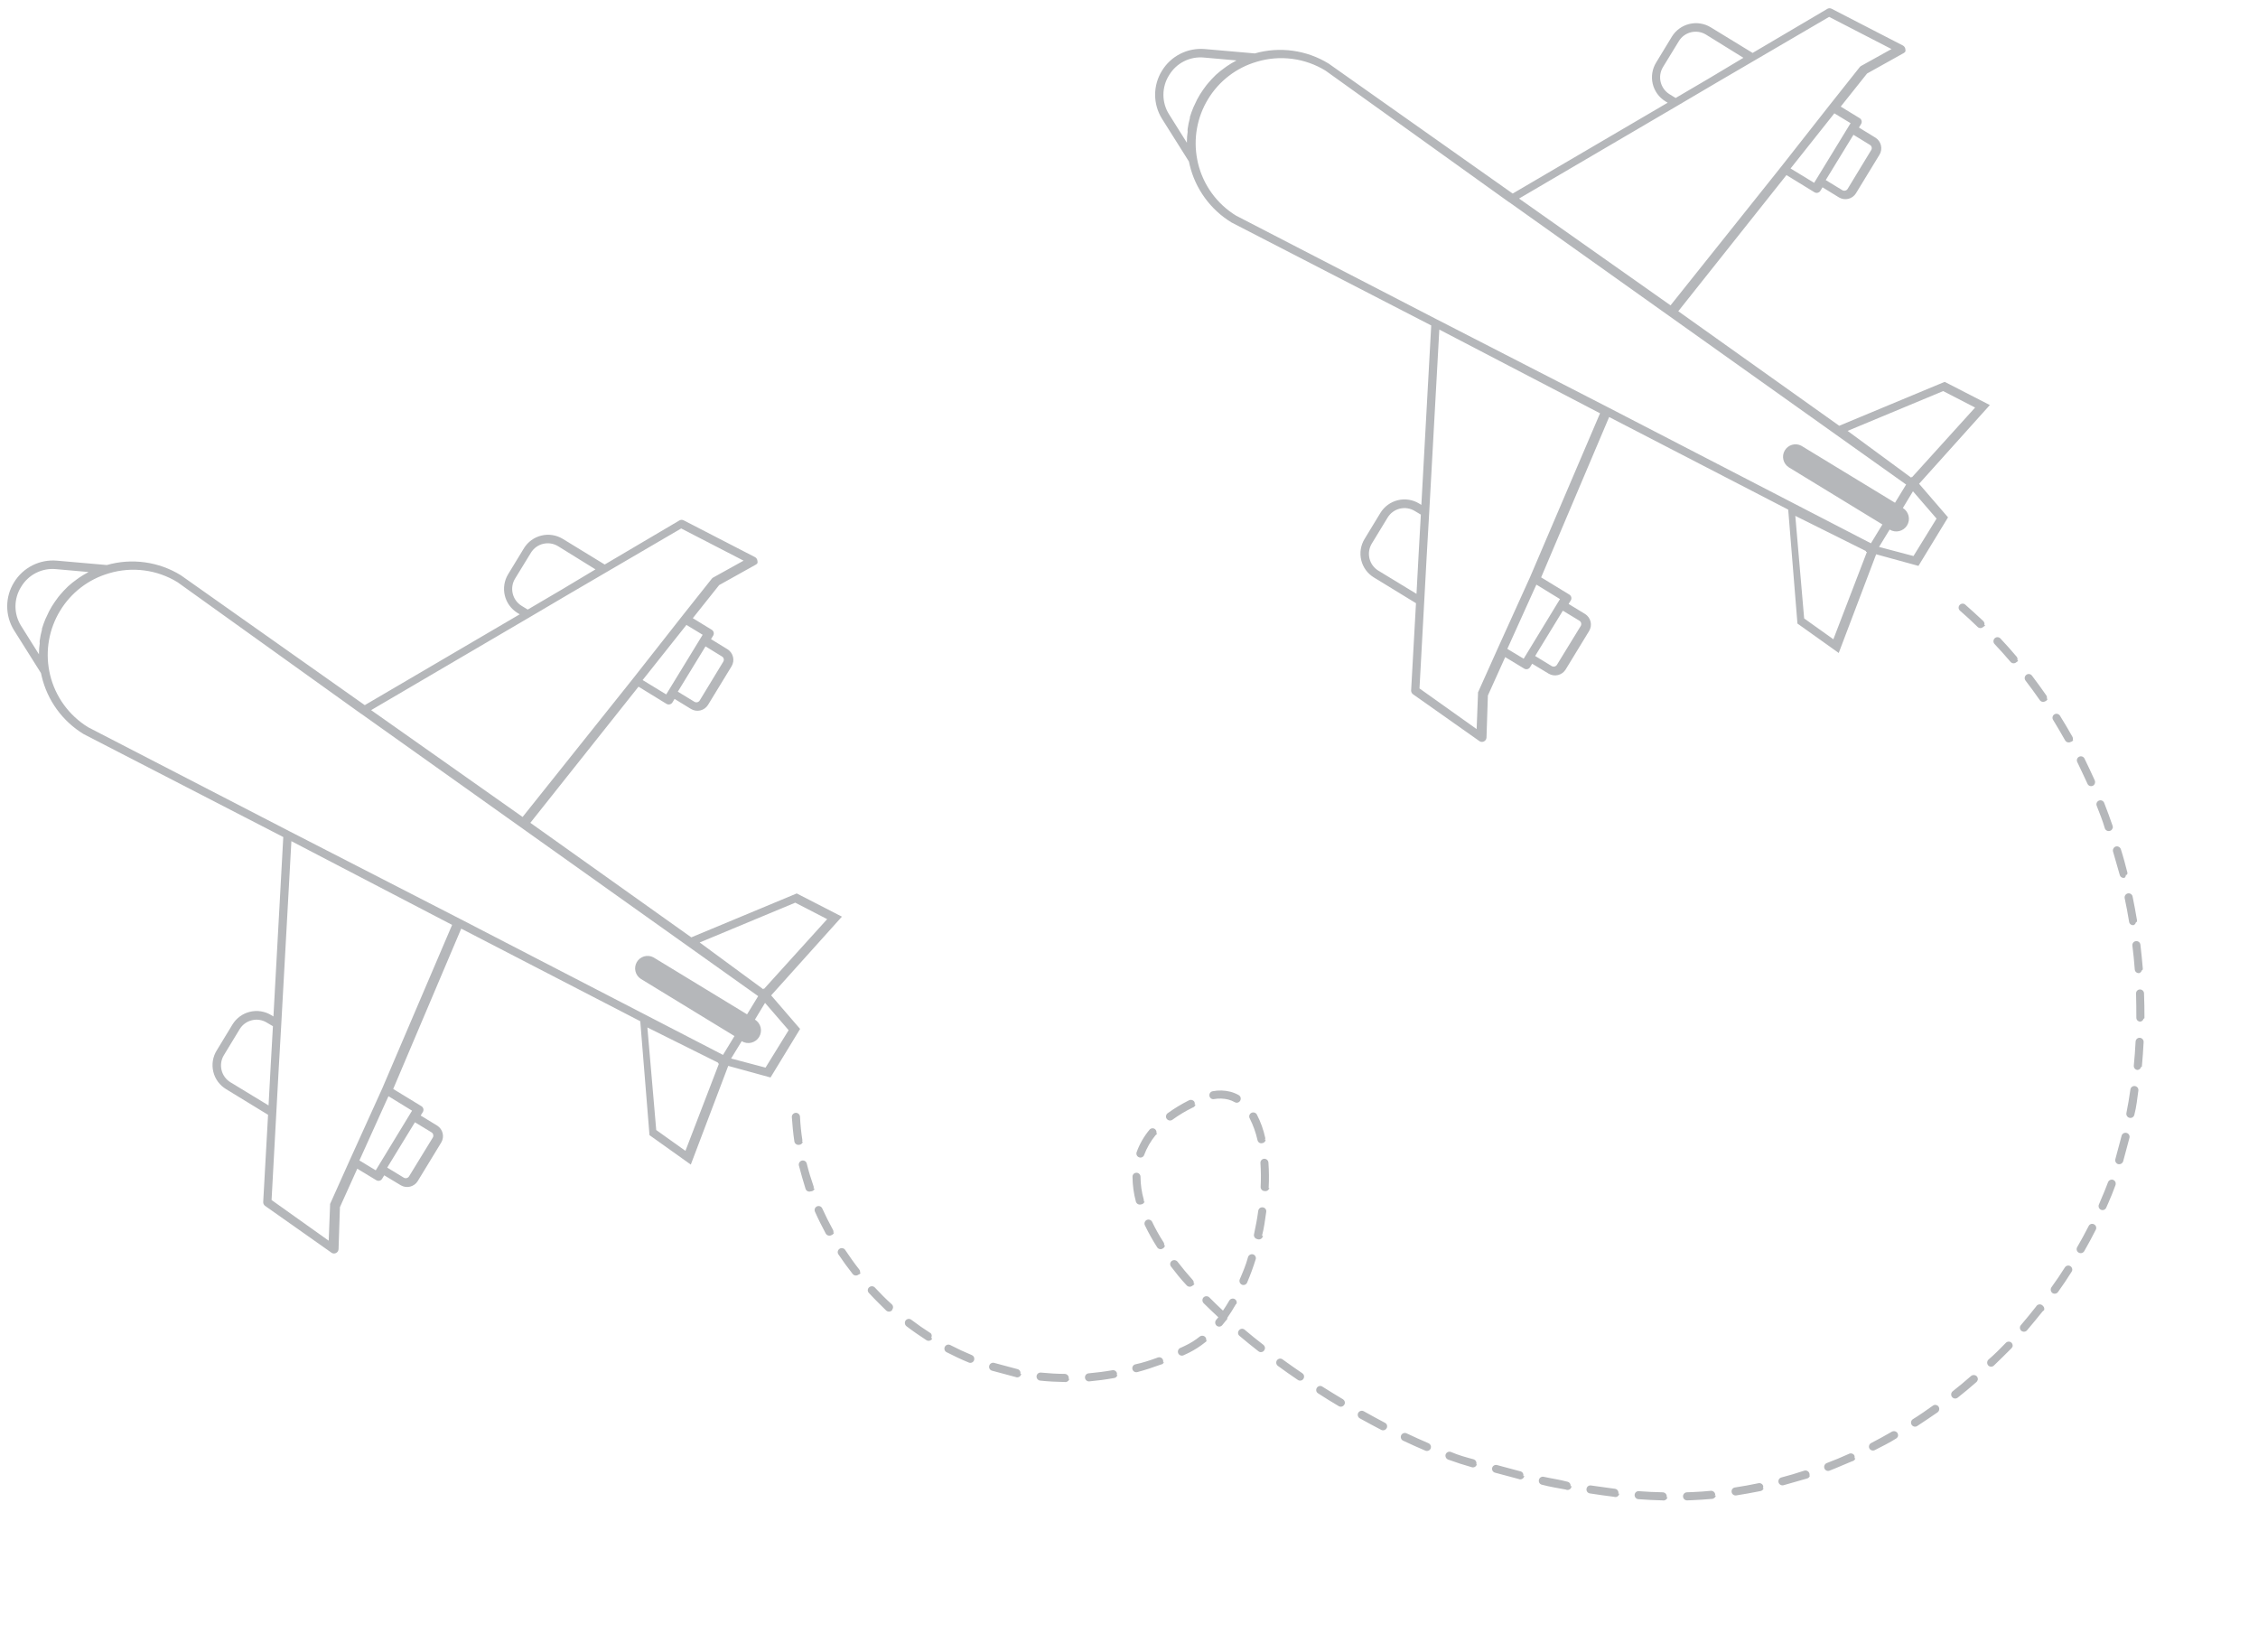 <svg width="123" height="90" viewBox="0 0 123 90" fill="none" xmlns="http://www.w3.org/2000/svg">
<path d="M76.963 37.812C76.934 37.789 76.91 37.759 76.893 37.725C76.877 37.691 76.868 37.653 76.868 37.615L77.133 32.857L74.843 31.457C74.671 31.353 74.521 31.216 74.403 31.055C74.284 30.892 74.198 30.709 74.151 30.513C74.103 30.318 74.095 30.115 74.126 29.917C74.158 29.718 74.228 29.528 74.333 29.357L75.196 27.936C75.409 27.59 75.75 27.342 76.145 27.247C76.54 27.151 76.956 27.216 77.303 27.427L77.426 27.502L77.963 17.728L67.088 12.12C66.518 11.774 66.023 11.318 65.632 10.779C65.24 10.24 64.958 9.628 64.804 8.98L64.763 8.796L63.295 6.465C63.052 6.073 62.923 5.621 62.923 5.16C62.923 4.699 63.052 4.247 63.295 3.855C63.536 3.459 63.882 3.139 64.295 2.93C64.708 2.721 65.172 2.632 65.633 2.672L68.352 2.91C69.026 2.718 69.732 2.669 70.426 2.765C71.12 2.861 71.786 3.1 72.382 3.468L82.401 10.543L90.843 5.595L90.72 5.52C90.374 5.308 90.126 4.967 90.03 4.572C89.935 4.177 90 3.761 90.211 3.413L91.074 1.993C91.287 1.648 91.628 1.401 92.023 1.306C92.417 1.21 92.833 1.274 93.181 1.483L95.471 2.883L99.55 0.477C99.584 0.459 99.623 0.449 99.662 0.449C99.701 0.449 99.739 0.459 99.774 0.477L103.662 2.482C103.699 2.503 103.73 2.532 103.752 2.568C103.775 2.603 103.788 2.644 103.791 2.686C103.801 2.726 103.801 2.768 103.791 2.808C103.768 2.842 103.738 2.87 103.702 2.89L101.704 4.005L100.27 5.806L101.303 6.438C101.329 6.454 101.352 6.475 101.37 6.5C101.387 6.524 101.4 6.552 101.407 6.582C101.414 6.612 101.415 6.643 101.41 6.673C101.405 6.703 101.394 6.732 101.378 6.757L101.262 6.948L102.16 7.498C102.31 7.592 102.418 7.742 102.46 7.915C102.502 8.087 102.475 8.27 102.384 8.423L101.099 10.53C101.005 10.681 100.856 10.789 100.683 10.831C100.51 10.872 100.328 10.845 100.175 10.754L99.278 10.203L99.162 10.394C99.13 10.446 99.078 10.484 99.019 10.499C98.959 10.514 98.896 10.506 98.843 10.475L97.313 9.537L91.421 16.953L100.188 23.192L105.932 20.8L108.392 22.064L104.538 26.353L106.115 28.181L104.504 30.825L102.2 30.193L100.161 35.569L97.912 33.965L97.409 27.76L87.655 22.716L83.951 31.451L85.487 32.388C85.539 32.42 85.576 32.47 85.591 32.528C85.607 32.587 85.598 32.649 85.568 32.701L85.446 32.898L86.35 33.449C86.498 33.544 86.603 33.693 86.644 33.864C86.684 34.035 86.657 34.215 86.567 34.366L85.283 36.473C85.189 36.622 85.041 36.729 84.869 36.771C84.698 36.813 84.517 36.786 84.365 36.698L83.461 36.154L83.346 36.344C83.33 36.37 83.309 36.393 83.284 36.411C83.259 36.428 83.231 36.441 83.202 36.448C83.172 36.455 83.141 36.456 83.111 36.451C83.081 36.446 83.052 36.435 83.026 36.419L81.993 35.794L81.049 37.887L80.974 40.178C80.97 40.218 80.958 40.257 80.94 40.293C80.915 40.329 80.882 40.359 80.844 40.382C80.808 40.402 80.767 40.412 80.726 40.412C80.684 40.412 80.643 40.402 80.607 40.382L76.963 37.812ZM94.969 3.148L92.929 1.884C92.687 1.736 92.395 1.69 92.119 1.756C91.842 1.822 91.603 1.995 91.454 2.238L90.585 3.658C90.439 3.902 90.394 4.193 90.462 4.469C90.529 4.745 90.703 4.984 90.945 5.133L91.278 5.337L93.14 4.243L94.969 3.148ZM100.358 10.36C100.405 10.388 100.462 10.396 100.515 10.384C100.568 10.371 100.614 10.338 100.644 10.292L101.928 8.178C101.943 8.155 101.953 8.129 101.958 8.102C101.962 8.075 101.961 8.047 101.955 8.021C101.949 7.994 101.937 7.969 101.921 7.947C101.905 7.925 101.884 7.906 101.86 7.892L100.963 7.342L99.454 9.809L100.358 10.36ZM98.822 9.959L100.807 6.71L99.923 6.173L97.538 9.177L98.822 9.959ZM97.014 9.096L99.686 5.697L101.303 3.658C101.322 3.634 101.345 3.614 101.371 3.597L103.036 2.672L99.638 0.919L93.521 4.494L91.339 5.779L82.748 10.815L90.999 16.633L97.014 9.096ZM77.066 27.834C76.823 27.686 76.531 27.64 76.255 27.706C75.978 27.773 75.74 27.946 75.591 28.188L74.727 29.608C74.579 29.851 74.533 30.142 74.599 30.419C74.665 30.695 74.839 30.934 75.081 31.083L77.161 32.348L77.276 30.193L77.398 28.032L77.066 27.834ZM65.586 3.135C65.209 3.098 64.83 3.169 64.493 3.34C64.156 3.511 63.875 3.774 63.682 4.1C63.481 4.418 63.375 4.787 63.375 5.164C63.375 5.54 63.481 5.909 63.682 6.227L64.654 7.777L64.654 7.709C64.654 7.531 64.668 7.354 64.695 7.179C64.689 7.127 64.689 7.074 64.695 7.022C64.722 6.823 64.763 6.625 64.817 6.431L64.817 6.377C64.872 6.197 64.935 6.02 65.008 5.847L65.076 5.704C65.157 5.514 65.253 5.33 65.361 5.153C65.47 4.977 65.592 4.807 65.715 4.644L65.817 4.521C65.939 4.377 66.068 4.238 66.204 4.107L66.238 4.073C66.389 3.936 66.548 3.809 66.714 3.692L66.836 3.604C66.985 3.502 67.139 3.409 67.298 3.325C67.315 3.311 67.333 3.3 67.353 3.291L65.586 3.135ZM68.454 3.366C67.346 3.689 66.4 4.417 65.803 5.405C65.203 6.392 64.995 7.568 65.219 8.701L65.259 8.892C65.545 10.08 66.29 11.107 67.332 11.746L78.302 17.415L87.567 22.173L101.915 29.595L102.54 28.569C100.841 27.526 99.142 26.489 97.442 25.456C97.295 25.362 97.189 25.214 97.147 25.044C97.105 24.873 97.131 24.694 97.219 24.542C97.306 24.39 97.449 24.278 97.618 24.229C97.786 24.18 97.967 24.198 98.122 24.28L103.227 27.386L103.832 26.394L82.245 11.039L82.17 10.992L72.206 3.848C71.653 3.509 71.035 3.29 70.392 3.206C69.749 3.122 69.096 3.174 68.474 3.359L68.454 3.366ZM107.59 22.2L105.85 21.303L100.644 23.471L104.11 26.02L104.11 25.965L104.144 26.006L107.59 22.2ZM104.233 30.288L105.49 28.249L104.205 26.761L103.655 27.671C103.811 27.767 103.922 27.921 103.965 28.098C104.008 28.276 103.978 28.464 103.883 28.62C103.787 28.776 103.633 28.887 103.456 28.93C103.278 28.973 103.09 28.943 102.934 28.847L102.357 29.792L104.233 30.288ZM98.278 33.687L99.869 34.822L101.697 30.064L101.643 30.064L101.643 30.016L97.796 28.1L98.278 33.687ZM84.528 36.283C84.576 36.31 84.633 36.318 84.686 36.304C84.74 36.29 84.786 36.256 84.814 36.208L86.105 34.101C86.12 34.077 86.13 34.051 86.134 34.023C86.138 33.995 86.136 33.967 86.13 33.939C86.123 33.912 86.11 33.886 86.093 33.864C86.076 33.842 86.055 33.823 86.031 33.809L85.133 33.265L83.624 35.733L84.528 36.283ZM82.999 35.882L84.977 32.633L83.692 31.845L83.543 32.171L82.109 35.345L82.999 35.882ZM80.511 37.799L80.511 37.717L81.579 35.338L83.353 31.423L87.159 22.513L79.329 18.434L78.404 17.952L77.854 27.902L77.711 30.39L77.324 37.5L80.437 39.715L80.511 37.799Z" fill="#B5B7BA"/>
<path d="M14.432 65.68C14.403 65.656 14.379 65.626 14.362 65.592C14.346 65.558 14.337 65.52 14.337 65.482L14.602 60.725L12.312 59.325C12.14 59.221 11.99 59.084 11.871 58.922C11.752 58.76 11.667 58.576 11.62 58.38C11.572 58.185 11.564 57.983 11.595 57.784C11.626 57.586 11.697 57.395 11.802 57.224L12.665 55.804C12.877 55.457 13.219 55.209 13.613 55.114C14.008 55.018 14.425 55.083 14.772 55.294L14.895 55.369L15.431 45.595L4.556 39.987C3.987 39.641 3.492 39.185 3.1 38.646C2.708 38.107 2.427 37.495 2.273 36.847L2.232 36.664L0.764 34.332C0.521 33.941 0.392 33.489 0.392 33.027C0.392 32.566 0.521 32.114 0.764 31.722C1.004 31.327 1.351 31.006 1.764 30.797C2.177 30.588 2.641 30.499 3.102 30.54L5.821 30.778C6.494 30.585 7.201 30.536 7.895 30.632C8.589 30.728 9.255 30.967 9.851 31.335L19.87 38.41L28.311 33.462L28.189 33.388C27.843 33.175 27.595 32.834 27.499 32.439C27.404 32.044 27.468 31.628 27.679 31.28L28.543 29.86C28.756 29.515 29.097 29.268 29.491 29.173C29.886 29.077 30.302 29.141 30.65 29.35L32.94 30.75L37.018 28.344C37.053 28.326 37.091 28.316 37.13 28.316C37.17 28.316 37.208 28.326 37.243 28.344L41.13 30.349C41.167 30.37 41.199 30.399 41.221 30.435C41.244 30.471 41.257 30.511 41.26 30.553C41.27 30.593 41.27 30.636 41.26 30.676C41.237 30.71 41.207 30.738 41.171 30.757L39.173 31.872L37.739 33.673L38.772 34.305C38.798 34.321 38.82 34.342 38.838 34.367C38.856 34.392 38.869 34.42 38.876 34.449C38.883 34.479 38.884 34.51 38.879 34.54C38.874 34.57 38.863 34.599 38.847 34.625L38.731 34.815L39.628 35.365C39.779 35.46 39.887 35.609 39.929 35.782C39.971 35.955 39.944 36.137 39.853 36.29L38.568 38.397C38.474 38.548 38.324 38.656 38.152 38.698C37.979 38.74 37.796 38.712 37.644 38.621L36.746 38.071L36.631 38.261C36.599 38.313 36.547 38.351 36.488 38.366C36.428 38.381 36.365 38.373 36.311 38.343L34.782 37.404L28.889 44.82L37.657 51.059L43.401 48.667L45.861 49.931L42.007 54.22L43.584 56.048L41.973 58.692L39.669 58.06L37.63 63.437L35.38 61.833L34.877 55.627L25.124 50.584L21.419 59.318L22.956 60.256C23.007 60.287 23.045 60.337 23.06 60.395C23.075 60.454 23.067 60.516 23.037 60.568L22.915 60.765L23.819 61.316C23.967 61.411 24.072 61.56 24.113 61.731C24.153 61.902 24.126 62.082 24.036 62.233L22.752 64.341C22.658 64.49 22.509 64.596 22.338 64.638C22.167 64.68 21.986 64.654 21.834 64.565L20.93 64.021L20.815 64.211C20.799 64.237 20.778 64.26 20.753 64.278C20.728 64.296 20.7 64.308 20.67 64.315C20.641 64.322 20.61 64.323 20.58 64.318C20.55 64.313 20.521 64.302 20.495 64.286L19.462 63.661L18.517 65.754L18.442 68.045C18.438 68.085 18.427 68.124 18.409 68.16C18.384 68.197 18.351 68.227 18.313 68.249C18.277 68.269 18.236 68.28 18.194 68.28C18.153 68.28 18.112 68.269 18.075 68.249L14.432 65.68ZM32.437 31.015L30.398 29.751C30.156 29.603 29.864 29.557 29.588 29.623C29.311 29.689 29.072 29.863 28.923 30.105L28.053 31.525C27.907 31.769 27.863 32.061 27.931 32.337C27.998 32.613 28.172 32.851 28.413 33L28.747 33.204L30.609 32.11L32.437 31.015ZM37.827 38.227C37.874 38.255 37.93 38.264 37.984 38.251C38.037 38.238 38.083 38.205 38.113 38.159L39.397 36.045C39.412 36.022 39.422 35.996 39.426 35.969C39.431 35.942 39.43 35.915 39.424 35.888C39.417 35.861 39.406 35.836 39.39 35.814C39.373 35.792 39.353 35.774 39.329 35.76L38.432 35.209L36.923 37.676L37.827 38.227ZM36.291 37.826L38.276 34.577L37.392 34.04L35.006 37.044L36.291 37.826ZM34.483 36.963L37.154 33.564L38.772 31.525C38.791 31.501 38.814 31.481 38.84 31.464L40.505 30.54L37.107 28.786L30.989 32.361L28.808 33.646L20.216 38.682L28.468 44.501L34.483 36.963ZM14.534 55.702C14.292 55.553 14 55.507 13.724 55.574C13.447 55.64 13.208 55.813 13.059 56.055L12.196 57.476C12.048 57.718 12.002 58.01 12.068 58.286C12.134 58.563 12.307 58.802 12.55 58.951L14.629 60.215L14.745 58.06L14.867 55.899L14.534 55.702ZM3.054 31.002C2.678 30.965 2.299 31.036 1.962 31.207C1.625 31.378 1.344 31.642 1.151 31.967C0.95 32.285 0.843 32.654 0.843 33.031C0.843 33.407 0.95 33.776 1.151 34.094L2.123 35.644L2.123 35.576C2.123 35.399 2.137 35.221 2.164 35.046C2.157 34.994 2.157 34.942 2.164 34.89C2.191 34.69 2.232 34.492 2.286 34.298L2.286 34.244C2.341 34.064 2.404 33.887 2.477 33.714L2.545 33.571C2.626 33.381 2.721 33.197 2.83 33.02C2.939 32.844 3.061 32.674 3.183 32.511L3.285 32.388C3.407 32.244 3.537 32.105 3.673 31.974L3.707 31.94C3.858 31.803 4.017 31.676 4.183 31.559L4.305 31.471C4.453 31.369 4.608 31.276 4.767 31.192C4.784 31.178 4.802 31.167 4.822 31.158L3.054 31.002ZM5.923 31.233C4.815 31.556 3.868 32.284 3.272 33.272C2.672 34.259 2.463 35.435 2.687 36.569L2.728 36.759C3.014 37.947 3.759 38.974 4.801 39.614L15.771 45.282L25.035 50.04L39.384 57.462L40.009 56.436C38.31 55.394 36.611 54.356 34.911 53.323C34.763 53.229 34.657 53.081 34.616 52.911C34.574 52.741 34.6 52.561 34.688 52.409C34.775 52.257 34.918 52.145 35.087 52.096C35.255 52.048 35.436 52.066 35.591 52.147L40.695 55.253L41.3 54.261L19.713 38.907L19.639 38.859L9.674 31.716C9.122 31.376 8.504 31.157 7.861 31.073C7.218 30.989 6.564 31.041 5.943 31.226L5.923 31.233ZM45.059 50.067L43.319 49.17L38.113 51.338L41.579 53.887L41.579 53.833L41.613 53.873L45.059 50.067ZM41.701 58.155L42.959 56.116L41.674 54.628L41.124 55.539C41.279 55.634 41.391 55.788 41.434 55.965C41.477 56.143 41.447 56.331 41.351 56.487C41.256 56.643 41.102 56.754 40.924 56.797C40.747 56.84 40.559 56.81 40.403 56.715L39.825 57.659L41.701 58.155ZM35.747 61.554L37.338 62.689L39.166 57.931L39.112 57.931L39.112 57.883L35.265 55.967L35.747 61.554ZM21.997 64.15C22.045 64.178 22.102 64.185 22.155 64.171C22.209 64.157 22.254 64.123 22.283 64.076L23.574 61.968C23.589 61.944 23.598 61.918 23.603 61.89C23.607 61.862 23.605 61.834 23.598 61.807C23.591 61.779 23.579 61.754 23.562 61.731C23.545 61.709 23.524 61.69 23.499 61.676L22.602 61.132L21.093 63.6L21.997 64.15ZM20.468 63.749L22.446 60.5L21.161 59.712L21.012 60.038L19.578 63.212L20.468 63.749ZM17.98 65.666L17.98 65.584L19.047 63.206L20.821 59.291L24.628 50.38L16.798 46.302L15.873 45.819L15.323 55.77L15.18 58.257L14.793 65.367L17.905 67.583L17.98 65.666Z" fill="#B5B7BA"/>
<path d="M115.859 62.498L115.998 61.979C116.005 61.951 116.007 61.922 116.003 61.893C115.999 61.864 115.989 61.836 115.974 61.811C115.959 61.786 115.94 61.764 115.916 61.747C115.893 61.73 115.866 61.718 115.837 61.711C115.809 61.703 115.78 61.702 115.751 61.706C115.722 61.71 115.694 61.719 115.669 61.734C115.644 61.749 115.623 61.769 115.605 61.793C115.588 61.816 115.576 61.843 115.569 61.871C115.455 62.298 115.342 62.718 115.232 63.132C115.215 63.188 115.22 63.248 115.247 63.3C115.274 63.352 115.32 63.391 115.375 63.41C115.432 63.425 115.493 63.418 115.545 63.39C115.597 63.362 115.636 63.315 115.655 63.259L115.859 62.498ZM116.265 60.721C116.379 60.294 116.421 59.848 116.483 59.407C116.487 59.379 116.486 59.349 116.478 59.322C116.471 59.294 116.459 59.267 116.441 59.244C116.424 59.221 116.402 59.202 116.377 59.188C116.352 59.173 116.324 59.164 116.296 59.16C116.267 59.156 116.238 59.157 116.21 59.164C116.182 59.172 116.156 59.184 116.133 59.202C116.11 59.219 116.091 59.241 116.076 59.266C116.062 59.291 116.052 59.318 116.049 59.347C115.989 59.781 115.915 60.212 115.831 60.633C115.821 60.69 115.834 60.75 115.867 60.798C115.9 60.846 115.95 60.88 116.008 60.891C116.036 60.897 116.065 60.897 116.093 60.892C116.121 60.886 116.148 60.875 116.172 60.859C116.196 60.843 116.216 60.823 116.232 60.799C116.248 60.776 116.259 60.749 116.265 60.721ZM115.243 64.535C115.257 64.482 115.252 64.425 115.227 64.376C115.203 64.327 115.161 64.288 115.11 64.267C115.055 64.249 114.994 64.252 114.941 64.278C114.889 64.303 114.848 64.348 114.828 64.403C114.705 64.729 114.58 65.04 114.436 65.367L114.336 65.608C114.324 65.634 114.317 65.663 114.316 65.692C114.315 65.721 114.32 65.75 114.331 65.777C114.341 65.804 114.357 65.829 114.377 65.85C114.397 65.87 114.421 65.887 114.448 65.898C114.501 65.921 114.56 65.921 114.613 65.9C114.667 65.879 114.709 65.837 114.732 65.784L114.838 65.546C114.98 65.225 115.106 64.914 115.237 64.555L115.243 64.535ZM116.666 58.119L116.675 58.086C116.714 57.653 116.749 57.206 116.77 56.761C116.772 56.703 116.751 56.647 116.713 56.604C116.675 56.561 116.622 56.535 116.564 56.53C116.535 56.528 116.505 56.532 116.478 56.541C116.45 56.551 116.424 56.566 116.403 56.586C116.381 56.606 116.363 56.63 116.351 56.657C116.339 56.683 116.332 56.712 116.332 56.742C116.306 57.178 116.281 57.615 116.235 58.046C116.23 58.103 116.248 58.16 116.285 58.205C116.322 58.249 116.375 58.277 116.433 58.282C116.48 58.279 116.526 58.261 116.562 58.23C116.598 58.199 116.623 58.157 116.633 58.11L116.666 58.119ZM114.183 66.939C114.196 66.891 114.191 66.839 114.17 66.794C114.148 66.749 114.112 66.712 114.067 66.69C114.042 66.676 114.014 66.667 113.985 66.665C113.956 66.662 113.927 66.665 113.899 66.675C113.872 66.684 113.846 66.698 113.825 66.718C113.803 66.737 113.786 66.761 113.774 66.787C113.581 67.165 113.372 67.552 113.149 67.936C113.135 67.961 113.126 67.988 113.123 68.016C113.119 68.045 113.121 68.074 113.129 68.101C113.137 68.129 113.15 68.154 113.167 68.177C113.185 68.2 113.207 68.218 113.232 68.232C113.283 68.261 113.343 68.269 113.4 68.254C113.456 68.239 113.505 68.202 113.535 68.152C113.757 67.768 113.968 67.374 114.164 66.984L114.183 66.939ZM116.801 55.489L116.815 55.436C116.813 54.999 116.812 54.556 116.791 54.107C116.789 54.049 116.764 53.995 116.722 53.956C116.679 53.917 116.623 53.896 116.566 53.898C116.537 53.899 116.509 53.905 116.482 53.916C116.456 53.928 116.432 53.945 116.413 53.966C116.393 53.987 116.378 54.012 116.369 54.039C116.359 54.067 116.355 54.095 116.357 54.124C116.367 54.563 116.376 55.002 116.373 55.43C116.372 55.459 116.377 55.488 116.387 55.515C116.398 55.542 116.413 55.566 116.434 55.587C116.454 55.607 116.478 55.623 116.505 55.634C116.531 55.645 116.56 55.651 116.589 55.65C116.633 55.644 116.674 55.624 116.706 55.594C116.738 55.563 116.76 55.523 116.768 55.48L116.801 55.489ZM112.877 69.214C112.889 69.168 112.886 69.12 112.868 69.076C112.851 69.033 112.82 68.995 112.781 68.97C112.732 68.939 112.673 68.929 112.617 68.942C112.561 68.954 112.512 68.989 112.481 69.037C112.249 69.404 112.004 69.768 111.747 70.121C111.715 70.17 111.703 70.229 111.712 70.286C111.722 70.343 111.752 70.395 111.798 70.431C111.847 70.464 111.907 70.477 111.965 70.466C112.024 70.455 112.075 70.422 112.109 70.373C112.366 70.02 112.614 69.643 112.846 69.276L112.877 69.214ZM116.707 52.846L116.726 52.773C116.689 52.334 116.646 51.893 116.594 51.457C116.59 51.428 116.582 51.401 116.568 51.375C116.554 51.35 116.535 51.328 116.512 51.31C116.489 51.292 116.463 51.279 116.435 51.271C116.407 51.263 116.378 51.261 116.35 51.265C116.321 51.268 116.293 51.277 116.268 51.291C116.242 51.305 116.22 51.324 116.202 51.347C116.184 51.37 116.171 51.396 116.164 51.423C116.156 51.451 116.154 51.48 116.157 51.509C116.211 51.939 116.257 52.373 116.287 52.81C116.292 52.868 116.32 52.921 116.364 52.958C116.409 52.995 116.466 53.013 116.523 53.007C116.56 52.997 116.593 52.977 116.619 52.949C116.645 52.921 116.663 52.887 116.671 52.85L116.707 52.846ZM111.352 71.36C111.363 71.318 111.361 71.275 111.349 71.234C111.336 71.194 111.312 71.157 111.28 71.129C111.256 71.101 111.226 71.079 111.192 71.066C111.158 71.052 111.121 71.047 111.084 71.052C111.048 71.056 111.013 71.069 110.982 71.09C110.952 71.11 110.927 71.138 110.91 71.171C110.644 71.508 110.37 71.849 110.084 72.181C110.065 72.203 110.05 72.228 110.041 72.255C110.032 72.282 110.028 72.311 110.031 72.34C110.033 72.369 110.041 72.397 110.054 72.422C110.067 72.448 110.085 72.471 110.107 72.49C110.151 72.526 110.208 72.544 110.265 72.54C110.323 72.536 110.377 72.509 110.415 72.467C110.703 72.129 110.986 71.782 111.26 71.441L111.352 71.36ZM116.388 50.227C116.402 50.201 116.41 50.172 116.411 50.142C116.338 49.707 116.258 49.27 116.169 48.838C116.164 48.81 116.153 48.783 116.138 48.759C116.122 48.735 116.102 48.714 116.078 48.698C116.054 48.682 116.027 48.67 115.999 48.665C115.971 48.659 115.942 48.659 115.913 48.664C115.855 48.676 115.804 48.71 115.771 48.759C115.739 48.809 115.726 48.869 115.738 48.927C115.828 49.352 115.91 49.782 115.978 50.209C115.982 50.237 115.992 50.264 116.006 50.289C116.021 50.314 116.04 50.335 116.063 50.352C116.085 50.37 116.111 50.382 116.139 50.389C116.167 50.397 116.196 50.398 116.224 50.394C116.257 50.379 116.286 50.357 116.308 50.328C116.33 50.3 116.345 50.267 116.352 50.231L116.388 50.227ZM109.629 73.354C109.639 73.317 109.639 73.277 109.629 73.24C109.62 73.203 109.6 73.169 109.573 73.142C109.552 73.121 109.527 73.105 109.5 73.095C109.473 73.084 109.444 73.079 109.415 73.08C109.386 73.081 109.358 73.087 109.331 73.099C109.305 73.111 109.281 73.128 109.261 73.15C108.959 73.463 108.651 73.774 108.313 74.064C108.272 74.105 108.249 74.161 108.247 74.22C108.246 74.278 108.267 74.335 108.306 74.378C108.326 74.399 108.349 74.415 108.376 74.427C108.402 74.438 108.43 74.445 108.459 74.445C108.487 74.445 108.516 74.44 108.542 74.43C108.569 74.419 108.593 74.403 108.614 74.383C108.934 74.082 109.244 73.764 109.57 73.443C109.591 73.421 109.607 73.394 109.619 73.365L109.629 73.354ZM115.861 47.651C115.88 47.619 115.89 47.583 115.889 47.546C115.78 47.116 115.668 46.692 115.53 46.261C115.512 46.205 115.473 46.159 115.422 46.131C115.371 46.103 115.311 46.095 115.254 46.109C115.199 46.128 115.152 46.166 115.124 46.218C115.096 46.269 115.088 46.329 115.103 46.385C115.229 46.806 115.343 47.224 115.467 47.651C115.474 47.679 115.486 47.706 115.503 47.73C115.52 47.754 115.541 47.773 115.566 47.789C115.591 47.804 115.618 47.814 115.647 47.818C115.676 47.822 115.705 47.821 115.733 47.814C115.756 47.793 115.774 47.768 115.787 47.74C115.799 47.712 115.806 47.681 115.805 47.65L115.861 47.651ZM107.733 75.175C107.742 75.139 107.742 75.102 107.733 75.067C107.724 75.031 107.707 74.999 107.682 74.971C107.642 74.93 107.588 74.904 107.531 74.901C107.473 74.897 107.416 74.915 107.371 74.951C107.048 75.238 106.705 75.519 106.366 75.787C106.322 75.824 106.294 75.877 106.288 75.934C106.282 75.991 106.298 76.049 106.333 76.094C106.35 76.117 106.372 76.136 106.397 76.151C106.422 76.165 106.449 76.174 106.478 76.178C106.506 76.182 106.535 76.18 106.563 76.172C106.59 76.165 106.616 76.152 106.639 76.134C106.987 75.861 107.331 75.574 107.662 75.282C107.692 75.257 107.713 75.224 107.723 75.186L107.733 75.175ZM115.086 45.107C115.097 45.065 115.094 45.02 115.079 44.979C114.937 44.561 114.781 44.146 114.623 43.738C114.613 43.71 114.597 43.684 114.577 43.663C114.557 43.641 114.533 43.624 114.505 43.612C114.478 43.6 114.449 43.594 114.419 43.593C114.39 43.593 114.361 43.599 114.333 43.611C114.307 43.622 114.283 43.638 114.262 43.658C114.242 43.678 114.226 43.702 114.215 43.729C114.204 43.755 114.198 43.783 114.198 43.812C114.198 43.841 114.204 43.869 114.215 43.896C114.373 44.304 114.531 44.684 114.659 45.127C114.68 45.181 114.721 45.224 114.773 45.249C114.826 45.273 114.886 45.277 114.94 45.258C114.973 45.248 115.002 45.229 115.025 45.205C115.049 45.181 115.066 45.151 115.076 45.119L115.086 45.107ZM105.63 76.8C105.638 76.768 105.639 76.735 105.633 76.703C105.627 76.671 105.614 76.641 105.596 76.615C105.579 76.591 105.557 76.572 105.533 76.557C105.508 76.543 105.481 76.533 105.453 76.528C105.425 76.524 105.396 76.525 105.368 76.532C105.34 76.539 105.314 76.551 105.291 76.568C104.944 76.813 104.57 77.079 104.209 77.299C104.159 77.329 104.122 77.377 104.107 77.433C104.092 77.49 104.1 77.55 104.128 77.601C104.142 77.626 104.161 77.648 104.184 77.666C104.207 77.684 104.234 77.698 104.262 77.705C104.29 77.713 104.319 77.714 104.348 77.71C104.377 77.706 104.405 77.697 104.43 77.681C104.803 77.444 105.177 77.178 105.529 76.942C105.556 76.925 105.578 76.904 105.596 76.878C105.614 76.853 105.626 76.824 105.632 76.793L105.63 76.8ZM114.119 42.653C114.132 42.605 114.128 42.554 114.108 42.509C113.928 42.102 113.732 41.705 113.543 41.309C113.529 41.284 113.509 41.261 113.486 41.243C113.463 41.225 113.437 41.212 113.409 41.205C113.381 41.197 113.351 41.195 113.322 41.199C113.294 41.203 113.266 41.213 113.241 41.228C113.191 41.257 113.155 41.304 113.14 41.36C113.126 41.415 113.133 41.474 113.162 41.524C113.353 41.913 113.537 42.328 113.722 42.715C113.751 42.765 113.798 42.801 113.853 42.815C113.909 42.83 113.968 42.823 114.017 42.794C114.041 42.781 114.063 42.762 114.079 42.74C114.096 42.718 114.108 42.693 114.115 42.666L114.119 42.653ZM103.389 78.233C103.4 78.175 103.391 78.116 103.363 78.064C103.332 78.015 103.284 77.98 103.228 77.965C103.172 77.95 103.113 77.957 103.061 77.983C102.687 78.2 102.299 78.412 101.915 78.612C101.866 78.641 101.829 78.688 101.815 78.743C101.8 78.799 101.807 78.858 101.836 78.907C101.866 78.956 101.913 78.99 101.968 79.005C102.023 79.02 102.081 79.013 102.131 78.987C102.53 78.784 102.944 78.578 103.301 78.35C103.342 78.322 103.373 78.28 103.389 78.233ZM112.912 40.303C112.926 40.247 112.919 40.187 112.893 40.136C112.674 39.746 112.446 39.362 112.215 38.99C112.185 38.94 112.137 38.903 112.08 38.888C112.024 38.873 111.964 38.881 111.913 38.909C111.864 38.938 111.827 38.985 111.813 39.041C111.798 39.096 111.805 39.155 111.834 39.205C112.058 39.574 112.281 39.951 112.496 40.332C112.526 40.382 112.574 40.419 112.63 40.434C112.687 40.449 112.747 40.441 112.798 40.413C112.827 40.407 112.855 40.395 112.879 40.377C112.904 40.359 112.924 40.336 112.938 40.31L112.912 40.303ZM101.021 79.428C101.035 79.378 101.032 79.325 101.012 79.278C100.982 79.228 100.934 79.191 100.877 79.176C100.821 79.161 100.761 79.168 100.71 79.197C100.318 79.373 99.912 79.546 99.506 79.697C99.453 79.719 99.41 79.761 99.387 79.814C99.364 79.867 99.361 79.926 99.381 79.981C99.39 80.008 99.405 80.033 99.425 80.055C99.445 80.076 99.469 80.093 99.495 80.105C99.522 80.117 99.55 80.123 99.579 80.123C99.609 80.123 99.637 80.117 99.664 80.106C100.079 79.95 100.458 79.769 100.891 79.597C100.932 79.59 100.97 79.571 101.001 79.544C101.032 79.516 101.055 79.48 101.067 79.44L101.021 79.428ZM111.494 38.058C111.504 38.027 111.507 37.995 111.502 37.963C111.497 37.931 111.484 37.901 111.465 37.874C111.211 37.511 110.955 37.154 110.684 36.8C110.666 36.777 110.645 36.758 110.62 36.743C110.595 36.729 110.568 36.72 110.539 36.716C110.511 36.712 110.482 36.714 110.454 36.722C110.426 36.729 110.401 36.742 110.378 36.76C110.331 36.796 110.301 36.849 110.293 36.907C110.285 36.966 110.301 37.025 110.336 37.072C110.598 37.41 110.854 37.767 111.103 38.122C111.133 38.172 111.182 38.209 111.238 38.224C111.294 38.239 111.354 38.232 111.405 38.203C111.436 38.191 111.463 38.173 111.486 38.151C111.509 38.128 111.527 38.1 111.54 38.07L111.494 38.058ZM98.565 80.374C98.578 80.335 98.577 80.292 98.562 80.254C98.544 80.198 98.504 80.152 98.452 80.125C98.4 80.098 98.34 80.092 98.284 80.109C97.874 80.245 97.454 80.372 97.038 80.479C97.01 80.486 96.984 80.498 96.961 80.516C96.938 80.533 96.918 80.555 96.904 80.58C96.889 80.605 96.88 80.632 96.876 80.661C96.872 80.689 96.874 80.719 96.882 80.746C96.898 80.802 96.934 80.849 96.984 80.878C97.034 80.907 97.093 80.916 97.15 80.903C97.575 80.784 98.003 80.66 98.422 80.54C98.462 80.532 98.499 80.513 98.529 80.485C98.559 80.457 98.581 80.421 98.591 80.381L98.565 80.374ZM109.893 35.968C109.903 35.934 109.904 35.897 109.897 35.862C109.889 35.827 109.872 35.794 109.849 35.767C109.566 35.43 109.268 35.097 108.967 34.777C108.928 34.735 108.874 34.711 108.816 34.708C108.759 34.706 108.703 34.727 108.66 34.766C108.618 34.806 108.593 34.861 108.59 34.919C108.587 34.978 108.608 35.035 108.647 35.079C108.943 35.39 109.235 35.722 109.519 36.051C109.538 36.074 109.56 36.092 109.586 36.105C109.612 36.119 109.64 36.127 109.668 36.13C109.697 36.132 109.726 36.129 109.754 36.12C109.781 36.111 109.807 36.097 109.829 36.078C109.874 36.056 109.912 36.023 109.939 35.981L109.893 35.968ZM96.024 81.058C96.042 81.029 96.051 80.995 96.05 80.96C96.038 80.904 96.005 80.854 95.956 80.823C95.908 80.791 95.849 80.781 95.793 80.792C95.361 80.881 94.931 80.963 94.506 81.025C94.478 81.028 94.451 81.038 94.426 81.053C94.402 81.067 94.38 81.087 94.364 81.11C94.347 81.133 94.335 81.159 94.329 81.187C94.323 81.215 94.322 81.244 94.327 81.272C94.331 81.301 94.341 81.328 94.355 81.353C94.37 81.377 94.389 81.399 94.412 81.416C94.435 81.433 94.461 81.446 94.488 81.453C94.516 81.46 94.545 81.462 94.573 81.458C95.006 81.391 95.443 81.311 95.881 81.224C95.924 81.219 95.965 81.203 95.998 81.175C96.032 81.148 96.057 81.112 96.07 81.071L96.024 81.058ZM108.094 34.044C108.104 34.007 108.103 33.968 108.094 33.931C108.084 33.894 108.065 33.859 108.038 33.832C107.716 33.53 107.388 33.231 107.054 32.935C107.032 32.916 107.007 32.901 106.98 32.892C106.953 32.883 106.924 32.88 106.895 32.882C106.866 32.884 106.838 32.892 106.813 32.905C106.787 32.918 106.764 32.936 106.745 32.958C106.726 32.979 106.712 33.005 106.703 33.032C106.694 33.059 106.69 33.088 106.692 33.117C106.694 33.146 106.702 33.174 106.715 33.199C106.728 33.225 106.746 33.248 106.768 33.266C107.093 33.55 107.421 33.849 107.728 34.15C107.749 34.17 107.773 34.186 107.8 34.197C107.827 34.207 107.856 34.212 107.885 34.212C107.914 34.211 107.943 34.204 107.969 34.192C107.996 34.18 108.02 34.163 108.04 34.142C108.082 34.126 108.117 34.095 108.14 34.056L108.094 34.044ZM93.414 81.478L93.433 81.406C93.427 81.347 93.398 81.294 93.352 81.257C93.307 81.22 93.249 81.202 93.191 81.207C92.865 81.239 92.535 81.263 92.209 81.275L91.889 81.287C91.831 81.29 91.777 81.315 91.738 81.357C91.699 81.399 91.678 81.455 91.68 81.513C91.681 81.542 91.687 81.57 91.698 81.597C91.71 81.623 91.726 81.647 91.747 81.667C91.768 81.687 91.793 81.703 91.82 81.713C91.847 81.724 91.875 81.729 91.904 81.728L92.224 81.715C92.566 81.701 92.896 81.677 93.234 81.648C93.29 81.65 93.344 81.631 93.387 81.596C93.43 81.561 93.459 81.512 93.469 81.457L93.414 81.478ZM90.779 81.567L90.793 81.514C90.794 81.457 90.772 81.4 90.732 81.358C90.692 81.316 90.638 81.291 90.579 81.288C90.153 81.279 89.714 81.261 89.273 81.227C89.245 81.224 89.216 81.227 89.189 81.236C89.162 81.245 89.138 81.259 89.116 81.278C89.095 81.296 89.077 81.319 89.065 81.344C89.052 81.37 89.045 81.397 89.044 81.426C89.039 81.483 89.057 81.54 89.094 81.584C89.131 81.629 89.184 81.656 89.241 81.662C89.689 81.697 90.134 81.718 90.567 81.728C90.597 81.734 90.627 81.735 90.657 81.729C90.686 81.723 90.714 81.711 90.739 81.694C90.764 81.677 90.785 81.655 90.802 81.63C90.818 81.605 90.829 81.576 90.834 81.546L90.779 81.567ZM88.151 81.37L88.16 81.337C88.167 81.28 88.15 81.223 88.115 81.178C88.08 81.132 88.028 81.103 87.971 81.096C87.518 81.036 87.084 80.976 86.668 80.916C86.64 80.911 86.612 80.912 86.584 80.918C86.556 80.925 86.53 80.937 86.507 80.954C86.484 80.971 86.465 80.992 86.451 81.016C86.436 81.041 86.427 81.068 86.423 81.096C86.418 81.125 86.419 81.154 86.425 81.182C86.431 81.21 86.443 81.236 86.46 81.26C86.477 81.283 86.498 81.303 86.522 81.318C86.546 81.333 86.573 81.344 86.602 81.348C87.041 81.417 87.475 81.477 87.918 81.532C87.949 81.544 87.982 81.549 88.015 81.546C88.049 81.543 88.081 81.532 88.109 81.514C88.137 81.496 88.16 81.472 88.177 81.443C88.194 81.415 88.204 81.382 88.206 81.349L88.151 81.37ZM85.552 80.961C85.556 80.933 85.556 80.904 85.549 80.876C85.543 80.848 85.531 80.822 85.515 80.798C85.498 80.775 85.477 80.755 85.453 80.74C85.428 80.724 85.401 80.714 85.373 80.709C84.953 80.597 84.518 80.537 84.093 80.444C84.064 80.437 84.035 80.436 84.006 80.441C83.977 80.446 83.95 80.457 83.925 80.472C83.901 80.488 83.88 80.509 83.863 80.533C83.847 80.557 83.835 80.584 83.829 80.613C83.823 80.641 83.822 80.67 83.827 80.699C83.832 80.728 83.842 80.755 83.858 80.78C83.874 80.805 83.894 80.826 83.918 80.842C83.942 80.859 83.97 80.87 83.998 80.876C84.425 80.99 84.864 81.059 85.293 81.138C85.326 81.155 85.363 81.162 85.4 81.16C85.437 81.158 85.473 81.147 85.505 81.127C85.536 81.107 85.562 81.08 85.58 81.047C85.597 81.015 85.607 80.978 85.606 80.941L85.552 80.961ZM82.977 80.405C82.985 80.377 82.987 80.348 82.982 80.32C82.978 80.291 82.968 80.264 82.953 80.239C82.938 80.215 82.918 80.194 82.894 80.177C82.87 80.161 82.844 80.149 82.815 80.144C82.388 80.029 81.968 79.917 81.548 79.804C81.492 79.789 81.433 79.797 81.383 79.826C81.333 79.855 81.297 79.902 81.282 79.958C81.275 79.986 81.274 80.015 81.279 80.043C81.283 80.071 81.293 80.098 81.308 80.122C81.324 80.147 81.343 80.168 81.367 80.184C81.39 80.201 81.416 80.213 81.444 80.22C81.864 80.332 82.291 80.447 82.718 80.561C82.749 80.577 82.784 80.585 82.82 80.584C82.856 80.583 82.891 80.574 82.921 80.556C82.953 80.539 82.979 80.514 82.998 80.484C83.017 80.454 83.029 80.42 83.032 80.385L82.977 80.405ZM80.419 79.762C80.434 79.707 80.428 79.648 80.4 79.598C80.374 79.547 80.328 79.509 80.274 79.491C79.874 79.384 79.453 79.271 79.031 79.088C78.975 79.069 78.915 79.072 78.862 79.098C78.809 79.123 78.769 79.168 78.748 79.223C78.731 79.278 78.736 79.338 78.761 79.391C78.786 79.443 78.83 79.484 78.884 79.505C79.32 79.665 79.748 79.8 80.179 79.923C80.235 79.938 80.294 79.93 80.344 79.901C80.394 79.872 80.431 79.825 80.446 79.769L80.419 79.762ZM77.942 78.873C77.956 78.822 77.951 78.767 77.927 78.719C77.903 78.671 77.863 78.634 77.814 78.614C77.423 78.445 77.027 78.269 76.621 78.076C76.568 78.051 76.507 78.049 76.452 78.068C76.397 78.087 76.352 78.127 76.326 78.18C76.301 78.233 76.298 78.293 76.318 78.349C76.337 78.404 76.377 78.449 76.43 78.475C76.842 78.67 77.245 78.848 77.642 79.018C77.697 79.041 77.758 79.041 77.813 79.019C77.868 78.996 77.911 78.954 77.934 78.899L77.942 78.873ZM75.555 77.748C75.569 77.7 75.564 77.648 75.543 77.602C75.522 77.556 75.485 77.519 75.439 77.499C75.063 77.3 74.676 77.09 74.29 76.874C74.238 76.846 74.177 76.838 74.12 76.855C74.063 76.871 74.014 76.91 73.985 76.962C73.959 77.013 73.953 77.073 73.97 77.129C73.986 77.184 74.024 77.231 74.074 77.26C74.466 77.478 74.854 77.687 75.243 77.889C75.295 77.914 75.354 77.918 75.409 77.9C75.463 77.881 75.509 77.843 75.536 77.792L75.555 77.748ZM73.254 76.463C73.265 76.416 73.261 76.367 73.243 76.323C73.224 76.279 73.192 76.242 73.15 76.217C72.78 75.998 72.406 75.764 72.033 75.531C72.009 75.514 71.982 75.503 71.954 75.498C71.925 75.493 71.896 75.493 71.868 75.5C71.84 75.506 71.814 75.518 71.79 75.535C71.767 75.552 71.748 75.573 71.733 75.598C71.717 75.622 71.706 75.649 71.701 75.677C71.695 75.705 71.696 75.734 71.702 75.763C71.708 75.791 71.72 75.817 71.737 75.84C71.754 75.864 71.776 75.883 71.801 75.898C72.172 76.138 72.546 76.372 72.923 76.593C72.948 76.608 72.975 76.618 73.004 76.622C73.032 76.627 73.061 76.626 73.089 76.619C73.118 76.612 73.144 76.599 73.167 76.582C73.19 76.565 73.21 76.543 73.225 76.519L73.254 76.463ZM71.03 75.044C71.043 74.999 71.041 74.951 71.025 74.908C71.009 74.864 70.979 74.827 70.94 74.802C70.577 74.556 70.222 74.306 69.868 74.05C69.845 74.032 69.819 74.02 69.791 74.012C69.763 74.005 69.734 74.003 69.705 74.007C69.676 74.012 69.649 74.021 69.624 74.036C69.599 74.051 69.578 74.071 69.561 74.094C69.527 74.142 69.514 74.201 69.523 74.259C69.533 74.317 69.564 74.369 69.612 74.403C69.965 74.66 70.325 74.918 70.695 75.165C70.742 75.198 70.801 75.211 70.857 75.201C70.914 75.192 70.965 75.16 70.998 75.113L71.03 75.044ZM68.9 73.488C68.911 73.446 68.909 73.401 68.895 73.36C68.881 73.319 68.856 73.283 68.821 73.256C68.471 72.986 68.13 72.712 67.803 72.434C67.781 72.414 67.756 72.399 67.728 72.39C67.7 72.381 67.671 72.377 67.641 72.38C67.612 72.383 67.584 72.392 67.558 72.406C67.532 72.42 67.51 72.44 67.493 72.463C67.474 72.485 67.46 72.51 67.451 72.536C67.442 72.563 67.439 72.592 67.441 72.62C67.443 72.648 67.451 72.675 67.464 72.701C67.477 72.725 67.495 72.748 67.517 72.766C67.855 73.053 68.197 73.328 68.552 73.606C68.574 73.623 68.6 73.636 68.627 73.644C68.655 73.652 68.684 73.654 68.712 73.65C68.741 73.647 68.768 73.638 68.793 73.624C68.818 73.609 68.84 73.591 68.857 73.568L68.9 73.488ZM68.743 67.324C68.857 66.897 68.914 66.448 68.975 66.014C68.98 65.985 68.979 65.956 68.972 65.927C68.965 65.899 68.953 65.873 68.935 65.849C68.918 65.826 68.895 65.807 68.87 65.793C68.844 65.778 68.816 65.769 68.787 65.767C68.759 65.763 68.73 65.764 68.702 65.771C68.674 65.778 68.648 65.791 68.625 65.808C68.602 65.826 68.582 65.848 68.568 65.873C68.553 65.898 68.544 65.925 68.54 65.954C68.484 66.375 68.402 66.811 68.311 67.229C68.304 67.258 68.303 67.287 68.308 67.316C68.313 67.345 68.324 67.372 68.34 67.397C68.355 67.421 68.376 67.442 68.4 67.459C68.424 67.475 68.451 67.487 68.48 67.493C68.513 67.508 68.549 67.515 68.585 67.513C68.622 67.511 68.657 67.501 68.689 67.482C68.72 67.463 68.746 67.437 68.765 67.406C68.784 67.375 68.796 67.34 68.798 67.303L68.743 67.324ZM68.402 68.598C68.418 68.543 68.413 68.485 68.387 68.435C68.361 68.385 68.317 68.346 68.263 68.328C68.207 68.311 68.147 68.317 68.095 68.344C68.043 68.371 68.004 68.417 67.985 68.472C67.871 68.899 67.699 69.303 67.533 69.688C67.512 69.742 67.512 69.803 67.534 69.857C67.556 69.911 67.598 69.955 67.651 69.98C67.678 69.991 67.707 69.997 67.736 69.996C67.764 69.996 67.793 69.991 67.819 69.979C67.846 69.968 67.87 69.952 67.89 69.931C67.91 69.911 67.926 69.886 67.937 69.859C68.107 69.462 68.262 69.039 68.407 68.578L68.402 68.598ZM69.097 64.717L69.109 64.671C69.132 64.224 69.127 63.776 69.095 63.33C69.092 63.272 69.065 63.217 69.022 63.178C68.979 63.139 68.922 63.118 68.863 63.12C68.834 63.122 68.806 63.129 68.78 63.142C68.754 63.155 68.731 63.173 68.713 63.194C68.694 63.216 68.679 63.242 68.67 63.269C68.661 63.297 68.657 63.325 68.66 63.354C68.689 63.786 68.693 64.219 68.671 64.652C68.67 64.681 68.674 64.71 68.685 64.737C68.695 64.764 68.71 64.789 68.73 64.81C68.75 64.831 68.774 64.848 68.801 64.86C68.827 64.871 68.856 64.878 68.885 64.878C68.914 64.884 68.944 64.884 68.974 64.878C69.003 64.872 69.03 64.86 69.055 64.843C69.079 64.826 69.1 64.804 69.115 64.778C69.131 64.753 69.141 64.724 69.145 64.695L69.097 64.717ZM67.362 71.007C67.375 70.96 67.371 70.911 67.353 70.867C67.334 70.822 67.301 70.785 67.259 70.761C67.209 70.735 67.15 70.728 67.094 70.744C67.039 70.759 66.992 70.795 66.963 70.844C66.856 71.033 66.735 71.219 66.619 71.392C66.365 71.155 66.114 70.912 65.876 70.672C65.834 70.63 65.777 70.607 65.718 70.607C65.658 70.606 65.601 70.63 65.559 70.672C65.521 70.714 65.5 70.77 65.5 70.827C65.5 70.884 65.522 70.939 65.561 70.982C65.817 71.233 66.084 71.495 66.367 71.754L66.242 71.903C66.206 71.95 66.19 72.008 66.197 72.067C66.203 72.125 66.233 72.179 66.278 72.216C66.301 72.233 66.327 72.246 66.354 72.254C66.382 72.261 66.411 72.264 66.439 72.26C66.467 72.257 66.495 72.248 66.52 72.233C66.545 72.219 66.566 72.2 66.584 72.178L66.784 71.929L66.831 71.885C66.85 71.851 66.861 71.813 66.861 71.774C67.02 71.549 67.169 71.307 67.313 71.057L67.362 71.007ZM68.899 62.095C68.914 62.065 68.923 62.031 68.925 61.997C68.829 61.547 68.674 61.113 68.462 60.705C68.432 60.654 68.384 60.618 68.327 60.603C68.271 60.588 68.211 60.595 68.16 60.624C68.135 60.638 68.112 60.657 68.094 60.68C68.076 60.703 68.063 60.729 68.055 60.758C68.048 60.786 68.046 60.815 68.05 60.844C68.054 60.873 68.064 60.901 68.079 60.926C68.268 61.301 68.41 61.698 68.501 62.108C68.507 62.136 68.518 62.163 68.535 62.186C68.551 62.21 68.572 62.229 68.596 62.245C68.621 62.26 68.648 62.27 68.676 62.274C68.704 62.278 68.733 62.276 68.76 62.269C68.809 62.263 68.854 62.239 68.888 62.204C68.922 62.168 68.942 62.122 68.947 62.073L68.899 62.095ZM65.701 73.032C65.71 72.999 65.711 72.964 65.704 72.93C65.697 72.897 65.683 72.865 65.661 72.838C65.624 72.794 65.571 72.766 65.514 72.76C65.457 72.754 65.399 72.77 65.353 72.805C65.112 73 64.848 73.166 64.567 73.298C64.471 73.343 64.372 73.394 64.269 73.436C64.221 73.466 64.186 73.514 64.172 73.569C64.157 73.623 64.164 73.682 64.19 73.732C64.204 73.757 64.224 73.78 64.247 73.798C64.27 73.816 64.296 73.829 64.324 73.836C64.352 73.844 64.382 73.846 64.411 73.842C64.439 73.838 64.467 73.828 64.492 73.813C64.595 73.77 64.693 73.719 64.798 73.669C65.1 73.515 65.386 73.33 65.65 73.117C65.693 73.092 65.728 73.055 65.749 73.01L65.701 73.032ZM65.019 69.929C65.029 69.894 65.03 69.858 65.023 69.822C65.015 69.787 64.998 69.754 64.975 69.727C64.672 69.386 64.389 69.049 64.139 68.722C64.101 68.677 64.047 68.649 63.989 68.642C63.931 68.636 63.872 68.652 63.825 68.687C63.803 68.705 63.784 68.727 63.77 68.753C63.756 68.778 63.747 68.805 63.744 68.834C63.741 68.863 63.744 68.892 63.752 68.919C63.76 68.947 63.774 68.973 63.792 68.995C64.047 69.331 64.315 69.67 64.644 70.018C64.684 70.061 64.739 70.086 64.797 70.089C64.856 70.091 64.913 70.071 64.957 70.032C64.984 70.022 65.008 70.005 65.028 69.983C65.047 69.961 65.061 69.935 65.067 69.907L65.019 69.929ZM67.58 59.898C67.593 59.852 67.59 59.802 67.571 59.758C67.552 59.713 67.519 59.676 67.477 59.653C67.336 59.572 67.184 59.511 67.027 59.469C66.709 59.388 66.378 59.379 66.056 59.441C66.028 59.446 66.001 59.457 65.977 59.472C65.953 59.488 65.932 59.509 65.916 59.532C65.9 59.556 65.888 59.583 65.882 59.611C65.877 59.639 65.877 59.669 65.882 59.697C65.887 59.725 65.897 59.751 65.912 59.775C65.927 59.799 65.947 59.82 65.97 59.836C65.994 59.852 66.02 59.863 66.048 59.869C66.075 59.875 66.104 59.875 66.132 59.869C66.391 59.823 66.657 59.832 66.913 59.895C67.035 59.927 67.152 59.975 67.261 60.038C67.286 60.052 67.314 60.061 67.342 60.065C67.37 60.068 67.399 60.066 67.427 60.058C67.454 60.051 67.48 60.038 67.502 60.02C67.525 60.002 67.544 59.981 67.558 59.956L67.58 59.898ZM63.358 74.212C63.37 74.168 63.368 74.121 63.352 74.077C63.342 74.05 63.327 74.025 63.308 74.003C63.289 73.982 63.265 73.965 63.239 73.952C63.213 73.94 63.184 73.933 63.155 73.932C63.127 73.931 63.098 73.935 63.071 73.945C62.664 74.097 62.248 74.232 61.838 74.319C61.81 74.327 61.784 74.34 61.762 74.358C61.739 74.375 61.721 74.397 61.707 74.422C61.693 74.448 61.684 74.475 61.681 74.504C61.678 74.532 61.68 74.561 61.688 74.588C61.696 74.616 61.709 74.642 61.727 74.664C61.745 74.686 61.767 74.705 61.792 74.719C61.817 74.733 61.844 74.742 61.873 74.745C61.901 74.748 61.93 74.746 61.958 74.738C62.381 74.626 62.806 74.487 63.227 74.332C63.267 74.328 63.306 74.313 63.338 74.287C63.369 74.262 63.393 74.228 63.406 74.19L63.358 74.212ZM63.411 67.844C63.418 67.814 63.42 67.783 63.415 67.753C63.41 67.722 63.398 67.693 63.381 67.667C63.148 67.306 62.939 66.93 62.753 66.542C62.723 66.492 62.675 66.456 62.619 66.441C62.562 66.425 62.502 66.433 62.451 66.461C62.402 66.49 62.366 66.537 62.351 66.593C62.336 66.648 62.344 66.707 62.372 66.757C62.567 67.161 62.786 67.554 63.028 67.932C63.042 67.957 63.062 67.98 63.085 67.998C63.108 68.016 63.134 68.029 63.162 68.036C63.19 68.044 63.22 68.046 63.249 68.042C63.278 68.038 63.305 68.028 63.33 68.013C63.367 67.996 63.399 67.969 63.422 67.936C63.444 67.902 63.457 67.863 63.459 67.822L63.411 67.844ZM65.078 60.178C65.091 60.125 65.087 60.069 65.064 60.019C65.033 59.97 64.985 59.935 64.929 59.92C64.873 59.905 64.813 59.912 64.762 59.938C64.357 60.141 63.969 60.376 63.603 60.641C63.58 60.658 63.56 60.679 63.545 60.704C63.531 60.728 63.521 60.755 63.516 60.783C63.512 60.812 63.513 60.841 63.52 60.868C63.527 60.896 63.539 60.922 63.556 60.945C63.592 60.992 63.644 61.024 63.702 61.033C63.76 61.042 63.819 61.028 63.867 60.993C64.211 60.743 64.576 60.523 64.958 60.336C65 60.324 65.038 60.301 65.067 60.269C65.097 60.237 65.117 60.198 65.126 60.156L65.078 60.178ZM60.822 74.905C60.836 74.876 60.845 74.845 60.847 74.813C60.841 74.785 60.831 74.758 60.815 74.734C60.799 74.71 60.779 74.689 60.755 74.673C60.731 74.656 60.705 74.645 60.676 74.639C60.648 74.634 60.619 74.633 60.591 74.639C60.162 74.714 59.733 74.768 59.3 74.807C59.243 74.812 59.19 74.84 59.153 74.884C59.116 74.928 59.098 74.985 59.103 75.043C59.105 75.072 59.113 75.1 59.125 75.126C59.138 75.151 59.156 75.174 59.178 75.194C59.2 75.212 59.225 75.227 59.252 75.236C59.28 75.245 59.309 75.248 59.337 75.246C59.785 75.204 60.229 75.147 60.666 75.067C60.717 75.066 60.765 75.047 60.802 75.013C60.84 74.979 60.864 74.933 60.87 74.883L60.822 74.905ZM62.307 65.452C62.315 65.414 62.313 65.375 62.302 65.338C62.189 64.935 62.13 64.52 62.127 64.102C62.127 64.073 62.121 64.045 62.111 64.018C62.1 63.992 62.084 63.968 62.064 63.947C62.044 63.927 62.02 63.91 61.994 63.899C61.968 63.888 61.94 63.882 61.911 63.882C61.882 63.881 61.853 63.886 61.826 63.896C61.8 63.906 61.775 63.922 61.754 63.942C61.734 63.962 61.718 63.987 61.707 64.013C61.696 64.04 61.691 64.069 61.691 64.098C61.694 64.556 61.756 65.013 61.876 65.456C61.893 65.512 61.932 65.56 61.983 65.588C62.035 65.617 62.096 65.623 62.152 65.607C62.198 65.604 62.242 65.586 62.278 65.556C62.313 65.527 62.339 65.487 62.351 65.442L62.307 65.452ZM62.992 61.737C63.003 61.696 63.002 61.652 62.989 61.612C62.976 61.571 62.952 61.535 62.92 61.507C62.876 61.471 62.819 61.454 62.762 61.46C62.705 61.466 62.653 61.494 62.617 61.538C62.314 61.901 62.078 62.314 61.917 62.758C61.907 62.785 61.902 62.813 61.903 62.842C61.904 62.871 61.911 62.899 61.923 62.925C61.934 62.951 61.952 62.974 61.973 62.994C61.994 63.014 62.019 63.029 62.045 63.038C62.072 63.05 62.101 63.055 62.13 63.054C62.159 63.054 62.188 63.047 62.214 63.035C62.24 63.023 62.264 63.006 62.283 62.984C62.303 62.962 62.317 62.937 62.326 62.91C62.473 62.521 62.682 62.159 62.944 61.837C62.987 61.812 63.02 61.774 63.037 61.728L62.992 61.737ZM58.205 75.112L58.219 75.059C58.219 75.001 58.195 74.945 58.153 74.903C58.112 74.862 58.056 74.838 57.997 74.838C57.569 74.835 57.132 74.81 56.708 74.767C56.679 74.763 56.65 74.766 56.622 74.774C56.594 74.782 56.568 74.795 56.545 74.813C56.523 74.832 56.504 74.854 56.49 74.88C56.476 74.905 56.468 74.933 56.465 74.962C56.46 75.02 56.477 75.078 56.514 75.123C56.55 75.168 56.603 75.197 56.661 75.204C57.098 75.251 57.55 75.274 57.992 75.28C58.049 75.29 58.108 75.277 58.157 75.244C58.205 75.211 58.239 75.16 58.25 75.103L58.205 75.112ZM55.584 74.838C55.59 74.81 55.591 74.781 55.586 74.752C55.581 74.723 55.571 74.696 55.555 74.671C55.539 74.646 55.519 74.625 55.495 74.609C55.471 74.592 55.443 74.581 55.415 74.575C55.146 74.503 54.883 74.433 54.614 74.361C54.463 74.32 54.312 74.28 54.161 74.239C54.133 74.231 54.105 74.228 54.076 74.231C54.048 74.234 54.02 74.242 53.995 74.256C53.97 74.269 53.948 74.287 53.93 74.31C53.911 74.332 53.898 74.357 53.89 74.385C53.88 74.412 53.877 74.442 53.879 74.471C53.881 74.5 53.889 74.528 53.903 74.554C53.916 74.58 53.934 74.603 53.957 74.621C53.98 74.64 54.005 74.654 54.033 74.662C54.191 74.704 54.342 74.745 54.499 74.787C54.775 74.861 55.051 74.935 55.327 75.009C55.358 75.022 55.392 75.028 55.426 75.026C55.461 75.023 55.494 75.013 55.523 74.996C55.552 74.978 55.577 74.954 55.595 74.925C55.614 74.896 55.625 74.863 55.628 74.829L55.584 74.838ZM53.066 74.072C53.08 74.021 53.075 73.966 53.051 73.918C53.028 73.871 52.987 73.833 52.938 73.813C52.545 73.651 52.151 73.468 51.762 73.266C51.736 73.252 51.708 73.245 51.68 73.243C51.651 73.24 51.622 73.244 51.595 73.253C51.568 73.262 51.542 73.276 51.521 73.295C51.499 73.314 51.481 73.337 51.468 73.363C51.442 73.414 51.437 73.473 51.454 73.527C51.471 73.582 51.509 73.628 51.559 73.654C51.961 73.861 52.367 74.054 52.773 74.219C52.8 74.23 52.828 74.236 52.857 74.236C52.886 74.236 52.914 74.23 52.941 74.219C52.968 74.207 52.992 74.191 53.012 74.17C53.032 74.15 53.048 74.125 53.059 74.099L53.066 74.072ZM50.73 72.862C50.749 72.826 50.758 72.784 50.754 72.743C50.749 72.702 50.733 72.663 50.708 72.631C50.347 72.401 49.985 72.149 49.64 71.888C49.617 71.87 49.592 71.857 49.564 71.85C49.537 71.842 49.508 71.84 49.479 71.843C49.451 71.847 49.424 71.856 49.399 71.87C49.374 71.884 49.352 71.903 49.334 71.925C49.3 71.973 49.285 72.033 49.293 72.091C49.301 72.149 49.331 72.202 49.377 72.24C49.727 72.509 50.102 72.764 50.467 73.003C50.517 73.034 50.578 73.044 50.636 73.03C50.694 73.017 50.744 72.981 50.775 72.931L50.73 72.862ZM48.64 71.261C48.651 71.223 48.65 71.183 48.639 71.145C48.628 71.107 48.607 71.073 48.578 71.047C48.254 70.757 47.95 70.45 47.655 70.132C47.614 70.089 47.558 70.065 47.499 70.064C47.44 70.062 47.383 70.084 47.34 70.125C47.319 70.144 47.301 70.168 47.289 70.194C47.277 70.22 47.271 70.249 47.27 70.278C47.27 70.306 47.275 70.335 47.286 70.362C47.298 70.389 47.314 70.413 47.335 70.433C47.634 70.759 47.952 71.07 48.275 71.388C48.319 71.427 48.376 71.448 48.435 71.445C48.493 71.442 48.549 71.417 48.589 71.374L48.64 71.261ZM46.847 69.338C46.855 69.306 46.855 69.272 46.847 69.24C46.84 69.208 46.826 69.177 46.806 69.151C46.538 68.812 46.288 68.457 46.047 68.096C46.017 68.046 45.969 68.01 45.912 67.995C45.856 67.98 45.796 67.987 45.745 68.015C45.719 68.03 45.697 68.049 45.679 68.072C45.661 68.095 45.648 68.121 45.641 68.149C45.633 68.177 45.631 68.207 45.635 68.236C45.639 68.265 45.649 68.292 45.664 68.317C45.91 68.686 46.173 69.045 46.446 69.392C46.482 69.439 46.535 69.469 46.593 69.477C46.652 69.485 46.711 69.469 46.758 69.434C46.814 69.416 46.861 69.379 46.892 69.329L46.847 69.338ZM45.394 67.147C45.401 67.121 45.403 67.093 45.399 67.065C45.396 67.037 45.387 67.011 45.373 66.987C45.165 66.608 44.967 66.217 44.791 65.825C44.779 65.799 44.763 65.775 44.742 65.755C44.722 65.735 44.697 65.72 44.671 65.709C44.644 65.699 44.616 65.694 44.587 65.694C44.559 65.695 44.531 65.701 44.504 65.713C44.478 65.724 44.455 65.741 44.435 65.761C44.415 65.782 44.399 65.806 44.389 65.833C44.379 65.859 44.373 65.888 44.374 65.916C44.375 65.945 44.381 65.973 44.392 65.999C44.572 66.406 44.774 66.805 44.985 67.2C45.015 67.25 45.064 67.286 45.12 67.301C45.176 67.317 45.236 67.309 45.288 67.281C45.321 67.269 45.352 67.25 45.378 67.226C45.404 67.201 45.425 67.171 45.438 67.138L45.394 67.147ZM44.319 64.748C44.329 64.707 44.328 64.663 44.318 64.621C44.175 64.21 44.047 63.796 43.947 63.382C43.94 63.354 43.928 63.327 43.911 63.303C43.894 63.279 43.873 63.26 43.848 63.244C43.823 63.229 43.796 63.219 43.767 63.215C43.738 63.211 43.709 63.212 43.681 63.219C43.624 63.234 43.576 63.27 43.545 63.319C43.515 63.369 43.505 63.428 43.518 63.485C43.628 63.916 43.752 64.343 43.881 64.757C43.89 64.785 43.904 64.811 43.923 64.833C43.942 64.855 43.965 64.873 43.991 64.886C44.017 64.899 44.046 64.906 44.075 64.908C44.104 64.91 44.133 64.906 44.16 64.896C44.209 64.898 44.258 64.883 44.297 64.854C44.337 64.825 44.366 64.784 44.379 64.736L44.319 64.748ZM43.688 62.194L43.709 62.115C43.642 61.686 43.598 61.254 43.578 60.82C43.572 60.763 43.545 60.709 43.501 60.672C43.458 60.634 43.401 60.614 43.344 60.617C43.285 60.62 43.231 60.647 43.191 60.69C43.152 60.734 43.131 60.791 43.134 60.849C43.164 61.286 43.206 61.734 43.271 62.174C43.28 62.232 43.312 62.284 43.359 62.319C43.406 62.354 43.465 62.369 43.524 62.361C43.575 62.36 43.624 62.341 43.662 62.308C43.701 62.274 43.726 62.228 43.734 62.178L43.688 62.194Z" fill="#B5B7BA"/>
</svg>
